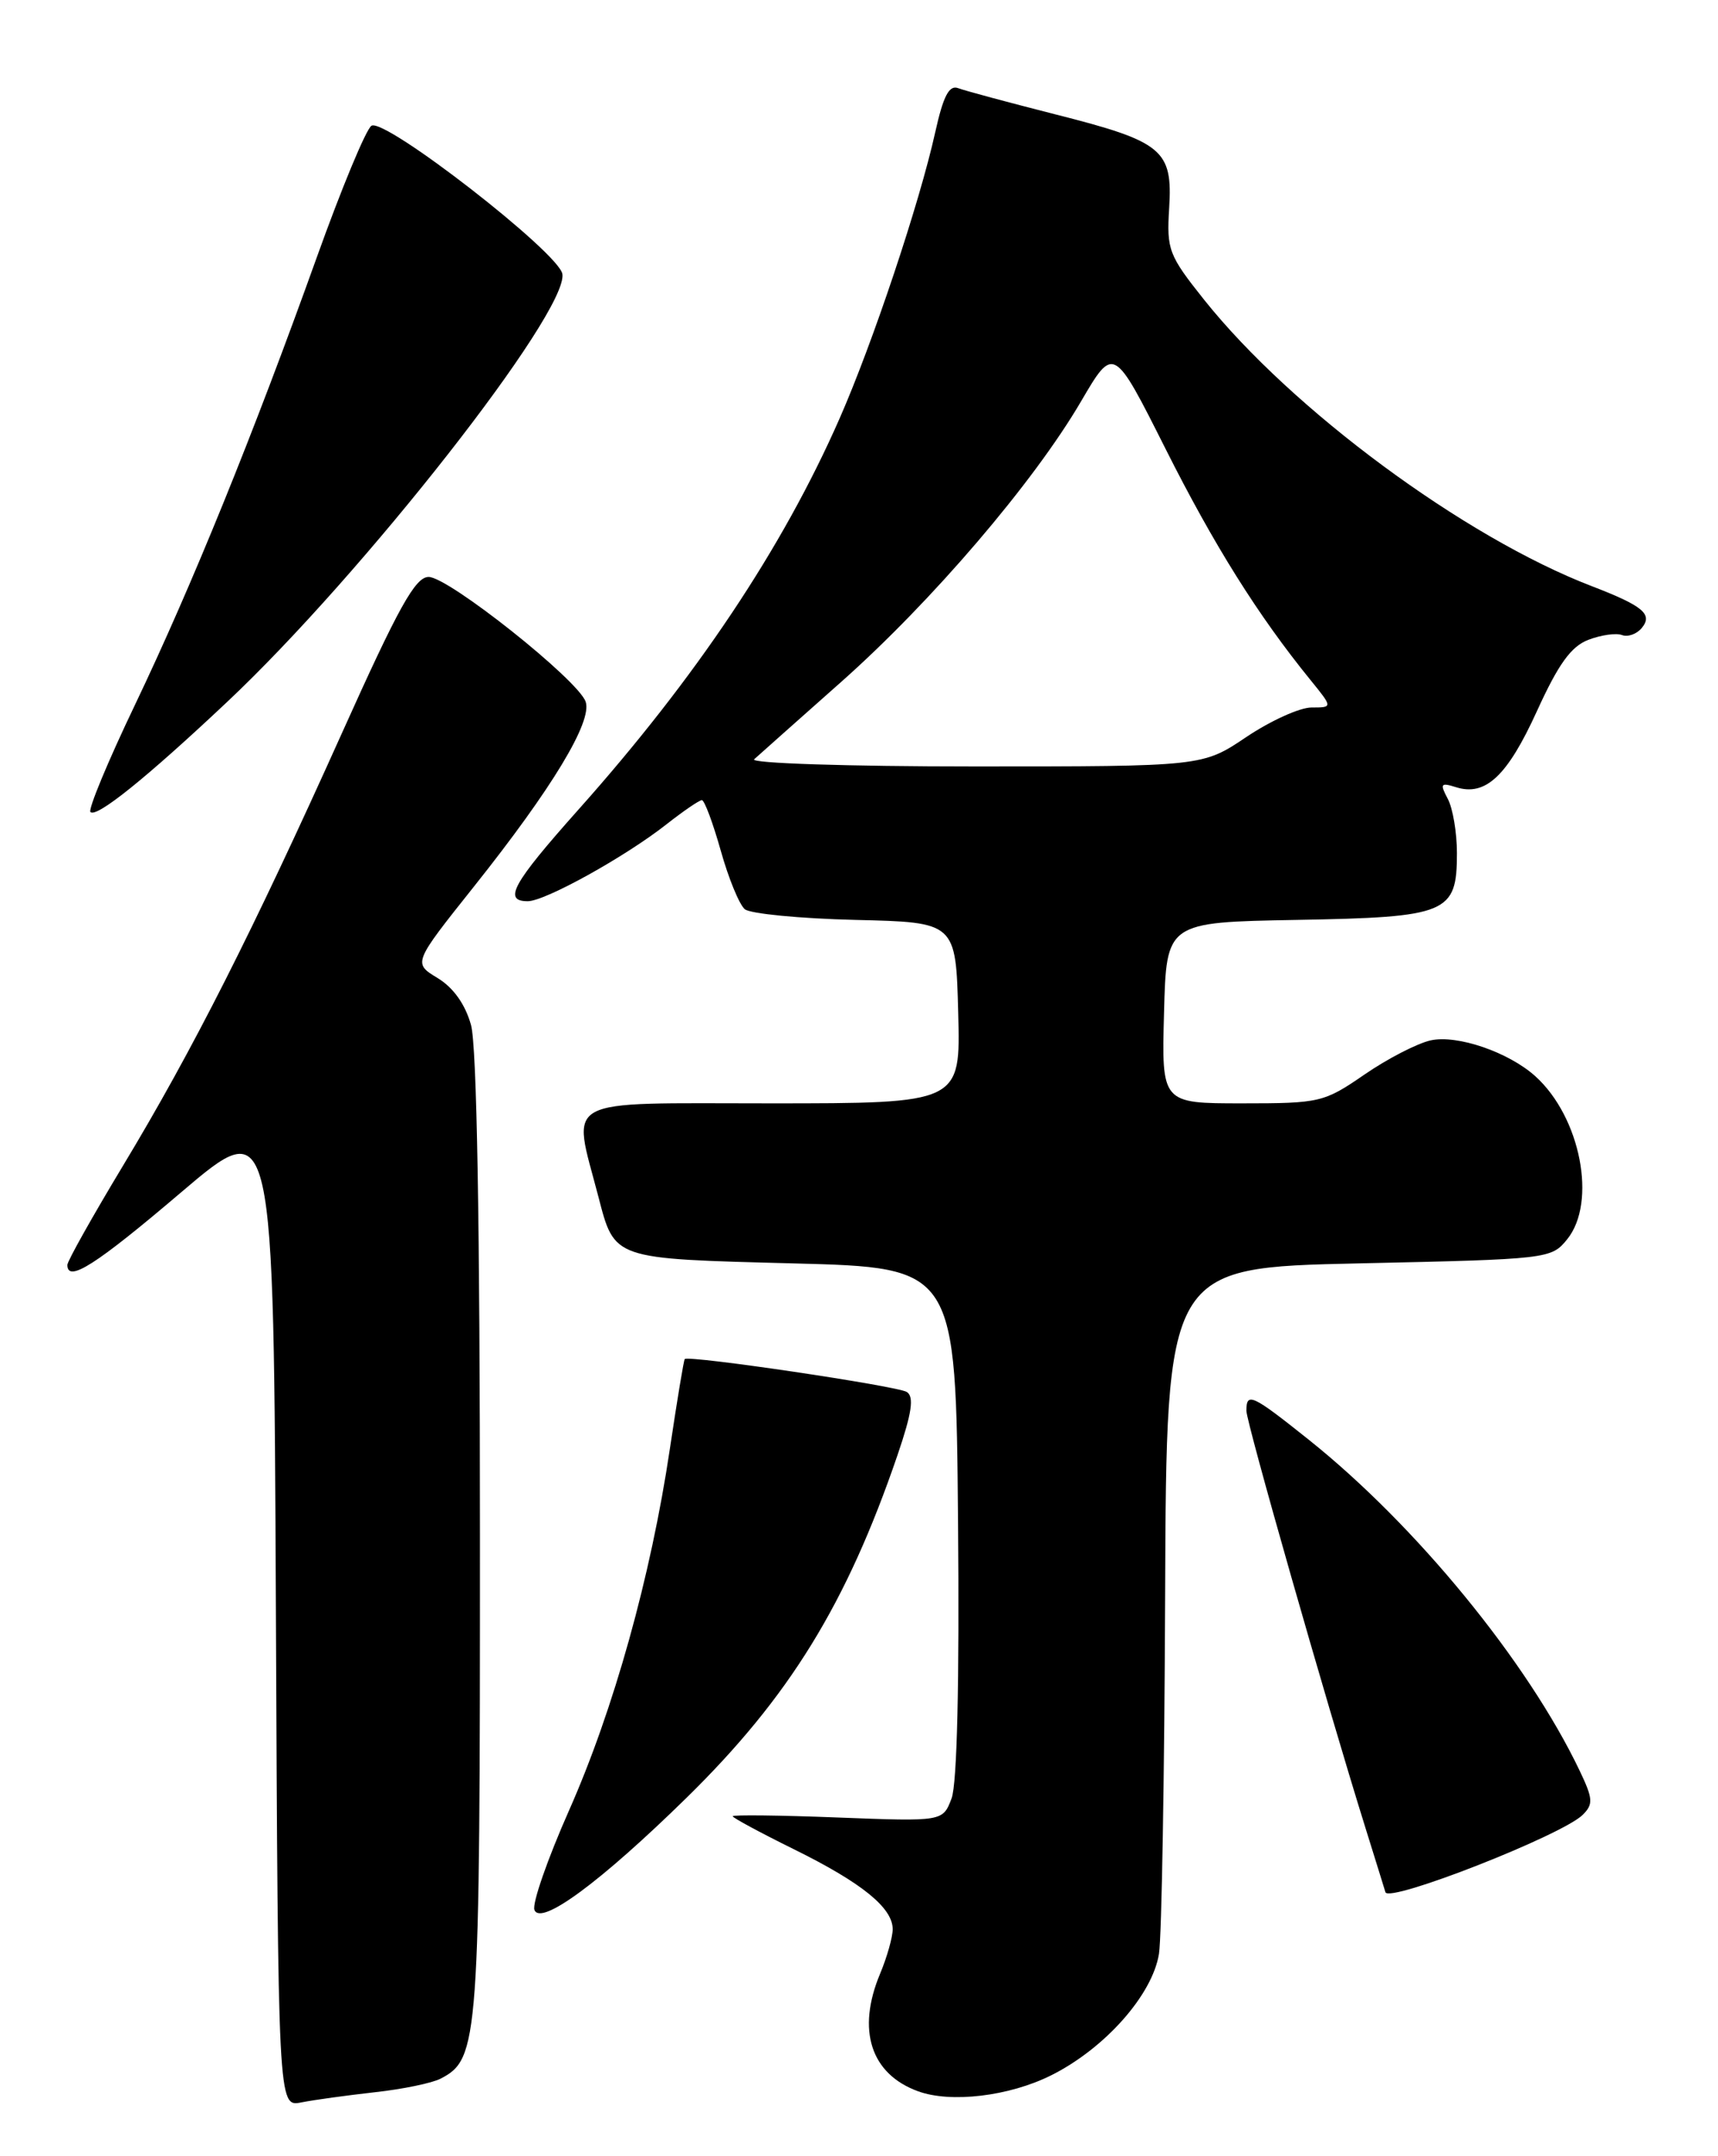 <?xml version="1.0" encoding="UTF-8" standalone="no"?>
<!DOCTYPE svg PUBLIC "-//W3C//DTD SVG 1.1//EN" "http://www.w3.org/Graphics/SVG/1.1/DTD/svg11.dtd" >
<svg xmlns="http://www.w3.org/2000/svg" xmlns:xlink="http://www.w3.org/1999/xlink" version="1.1" viewBox="0 0 204 256">
 <g >
 <path fill="currentColor"
d=" M 44.50 248.41 C 47.80 248.05 51.33 247.32 52.33 246.79 C 56.86 244.44 57.00 242.44 56.99 182.28 C 56.99 145.51 56.62 124.16 55.93 121.70 C 55.25 119.25 53.84 117.26 51.96 116.12 C 49.04 114.35 49.04 114.35 56.27 105.27 C 65.57 93.59 70.36 85.66 69.54 83.31 C 68.64 80.72 53.26 68.50 50.90 68.50 C 49.31 68.50 47.33 72.07 40.62 87.00 C 30.02 110.57 22.87 124.70 14.59 138.43 C 10.97 144.44 8.00 149.73 8.00 150.18 C 8.00 152.34 11.39 150.18 21.50 141.57 C 32.50 132.21 32.50 132.21 32.76 191.18 C 33.02 250.16 33.02 250.16 35.76 249.62 C 37.27 249.32 41.20 248.78 44.50 248.41 Z  M 124.80 246.41 C 131.18 243.23 136.84 236.86 137.62 231.97 C 137.94 229.98 138.27 210.84 138.35 189.43 C 138.50 150.50 138.50 150.50 161.34 150.00 C 183.86 149.51 184.21 149.47 186.09 147.14 C 189.65 142.74 187.68 132.64 182.32 127.79 C 179.16 124.93 173.05 122.83 169.89 123.52 C 168.30 123.87 164.75 125.70 162.02 127.58 C 157.21 130.89 156.73 131.00 147.49 131.00 C 137.93 131.00 137.93 131.00 138.22 120.25 C 138.50 109.50 138.50 109.50 153.95 109.22 C 171.92 108.90 173.00 108.45 173.00 101.28 C 173.00 98.85 172.51 95.96 171.91 94.84 C 170.96 93.05 171.07 92.89 172.88 93.46 C 176.39 94.58 178.99 92.14 182.50 84.43 C 185.05 78.83 186.56 76.74 188.62 75.96 C 190.12 75.39 191.91 75.13 192.60 75.40 C 193.29 75.66 194.34 75.29 194.94 74.57 C 196.30 72.93 195.11 71.94 189.00 69.59 C 173.88 63.78 153.40 48.65 142.98 35.59 C 138.77 30.31 138.52 29.65 138.83 24.71 C 139.26 17.79 138.07 16.81 125.36 13.59 C 119.78 12.17 114.57 10.77 113.78 10.47 C 112.70 10.06 112.01 11.39 111.05 15.71 C 109.19 24.10 103.63 40.74 99.68 49.72 C 92.91 65.11 82.63 80.50 68.60 96.22 C 60.86 104.91 59.70 107.00 62.67 107.00 C 64.73 107.00 74.23 101.73 79.14 97.87 C 81.15 96.29 83.04 95.00 83.34 95.00 C 83.65 95.00 84.65 97.69 85.58 100.98 C 86.50 104.27 87.79 107.41 88.44 107.95 C 89.09 108.49 95.00 109.06 101.56 109.22 C 113.50 109.50 113.50 109.50 113.78 120.25 C 114.07 131.00 114.07 131.00 91.42 131.00 C 66.26 131.00 67.93 130.09 71.04 142.03 C 73.00 149.56 72.66 149.44 94.17 150.00 C 113.50 150.50 113.50 150.50 113.76 180.65 C 113.93 199.77 113.65 211.79 112.99 213.53 C 111.95 216.27 111.95 216.27 99.47 215.79 C 92.61 215.52 87.00 215.46 87.00 215.64 C 87.00 215.82 90.26 217.58 94.25 219.55 C 102.34 223.54 106.00 226.51 106.00 229.05 C 106.00 229.99 105.33 232.37 104.50 234.35 C 101.71 241.03 103.39 246.24 109.00 248.29 C 112.89 249.72 119.83 248.89 124.80 246.41 Z  M 81.47 213.50 C 93.72 201.50 100.53 190.43 106.57 172.77 C 108.28 167.76 108.56 165.84 107.68 165.27 C 106.59 164.56 81.78 160.88 81.31 161.36 C 81.19 161.47 80.40 166.28 79.54 172.03 C 77.29 187.16 72.87 202.99 67.57 214.95 C 65.02 220.70 63.17 226.01 63.46 226.76 C 64.20 228.70 71.29 223.47 81.47 213.50 Z  M 187.94 215.47 C 189.20 214.22 189.16 213.56 187.59 210.27 C 181.42 197.32 168.13 181.08 155.36 170.90 C 148.67 165.56 148.00 165.25 148.00 167.50 C 148.00 168.89 157.46 202.04 162.13 217.00 C 163.24 220.57 164.32 224.02 164.51 224.66 C 164.91 225.97 185.51 217.89 187.94 215.47 Z  M 26.96 83.35 C 43.06 68.21 67.44 37.10 66.78 32.54 C 66.42 30.04 45.70 13.95 44.11 14.93 C 43.47 15.33 40.55 22.36 37.61 30.57 C 30.06 51.63 22.79 69.53 16.03 83.68 C 12.82 90.38 10.44 96.11 10.74 96.41 C 11.46 97.13 17.38 92.37 26.96 83.35 Z  M 89.55 90.15 C 90.07 89.68 94.73 85.53 99.91 80.94 C 110.67 71.39 122.76 57.25 128.38 47.63 C 132.24 41.04 132.24 41.04 138.39 53.27 C 144.14 64.71 149.37 73.06 155.62 80.75 C 158.26 84.00 158.26 84.00 155.73 84.00 C 154.34 84.00 150.86 85.58 148.00 87.50 C 142.80 91.00 142.80 91.00 115.70 91.00 C 100.64 91.00 89.02 90.62 89.55 90.15 Z "/>
</g>
</svg>